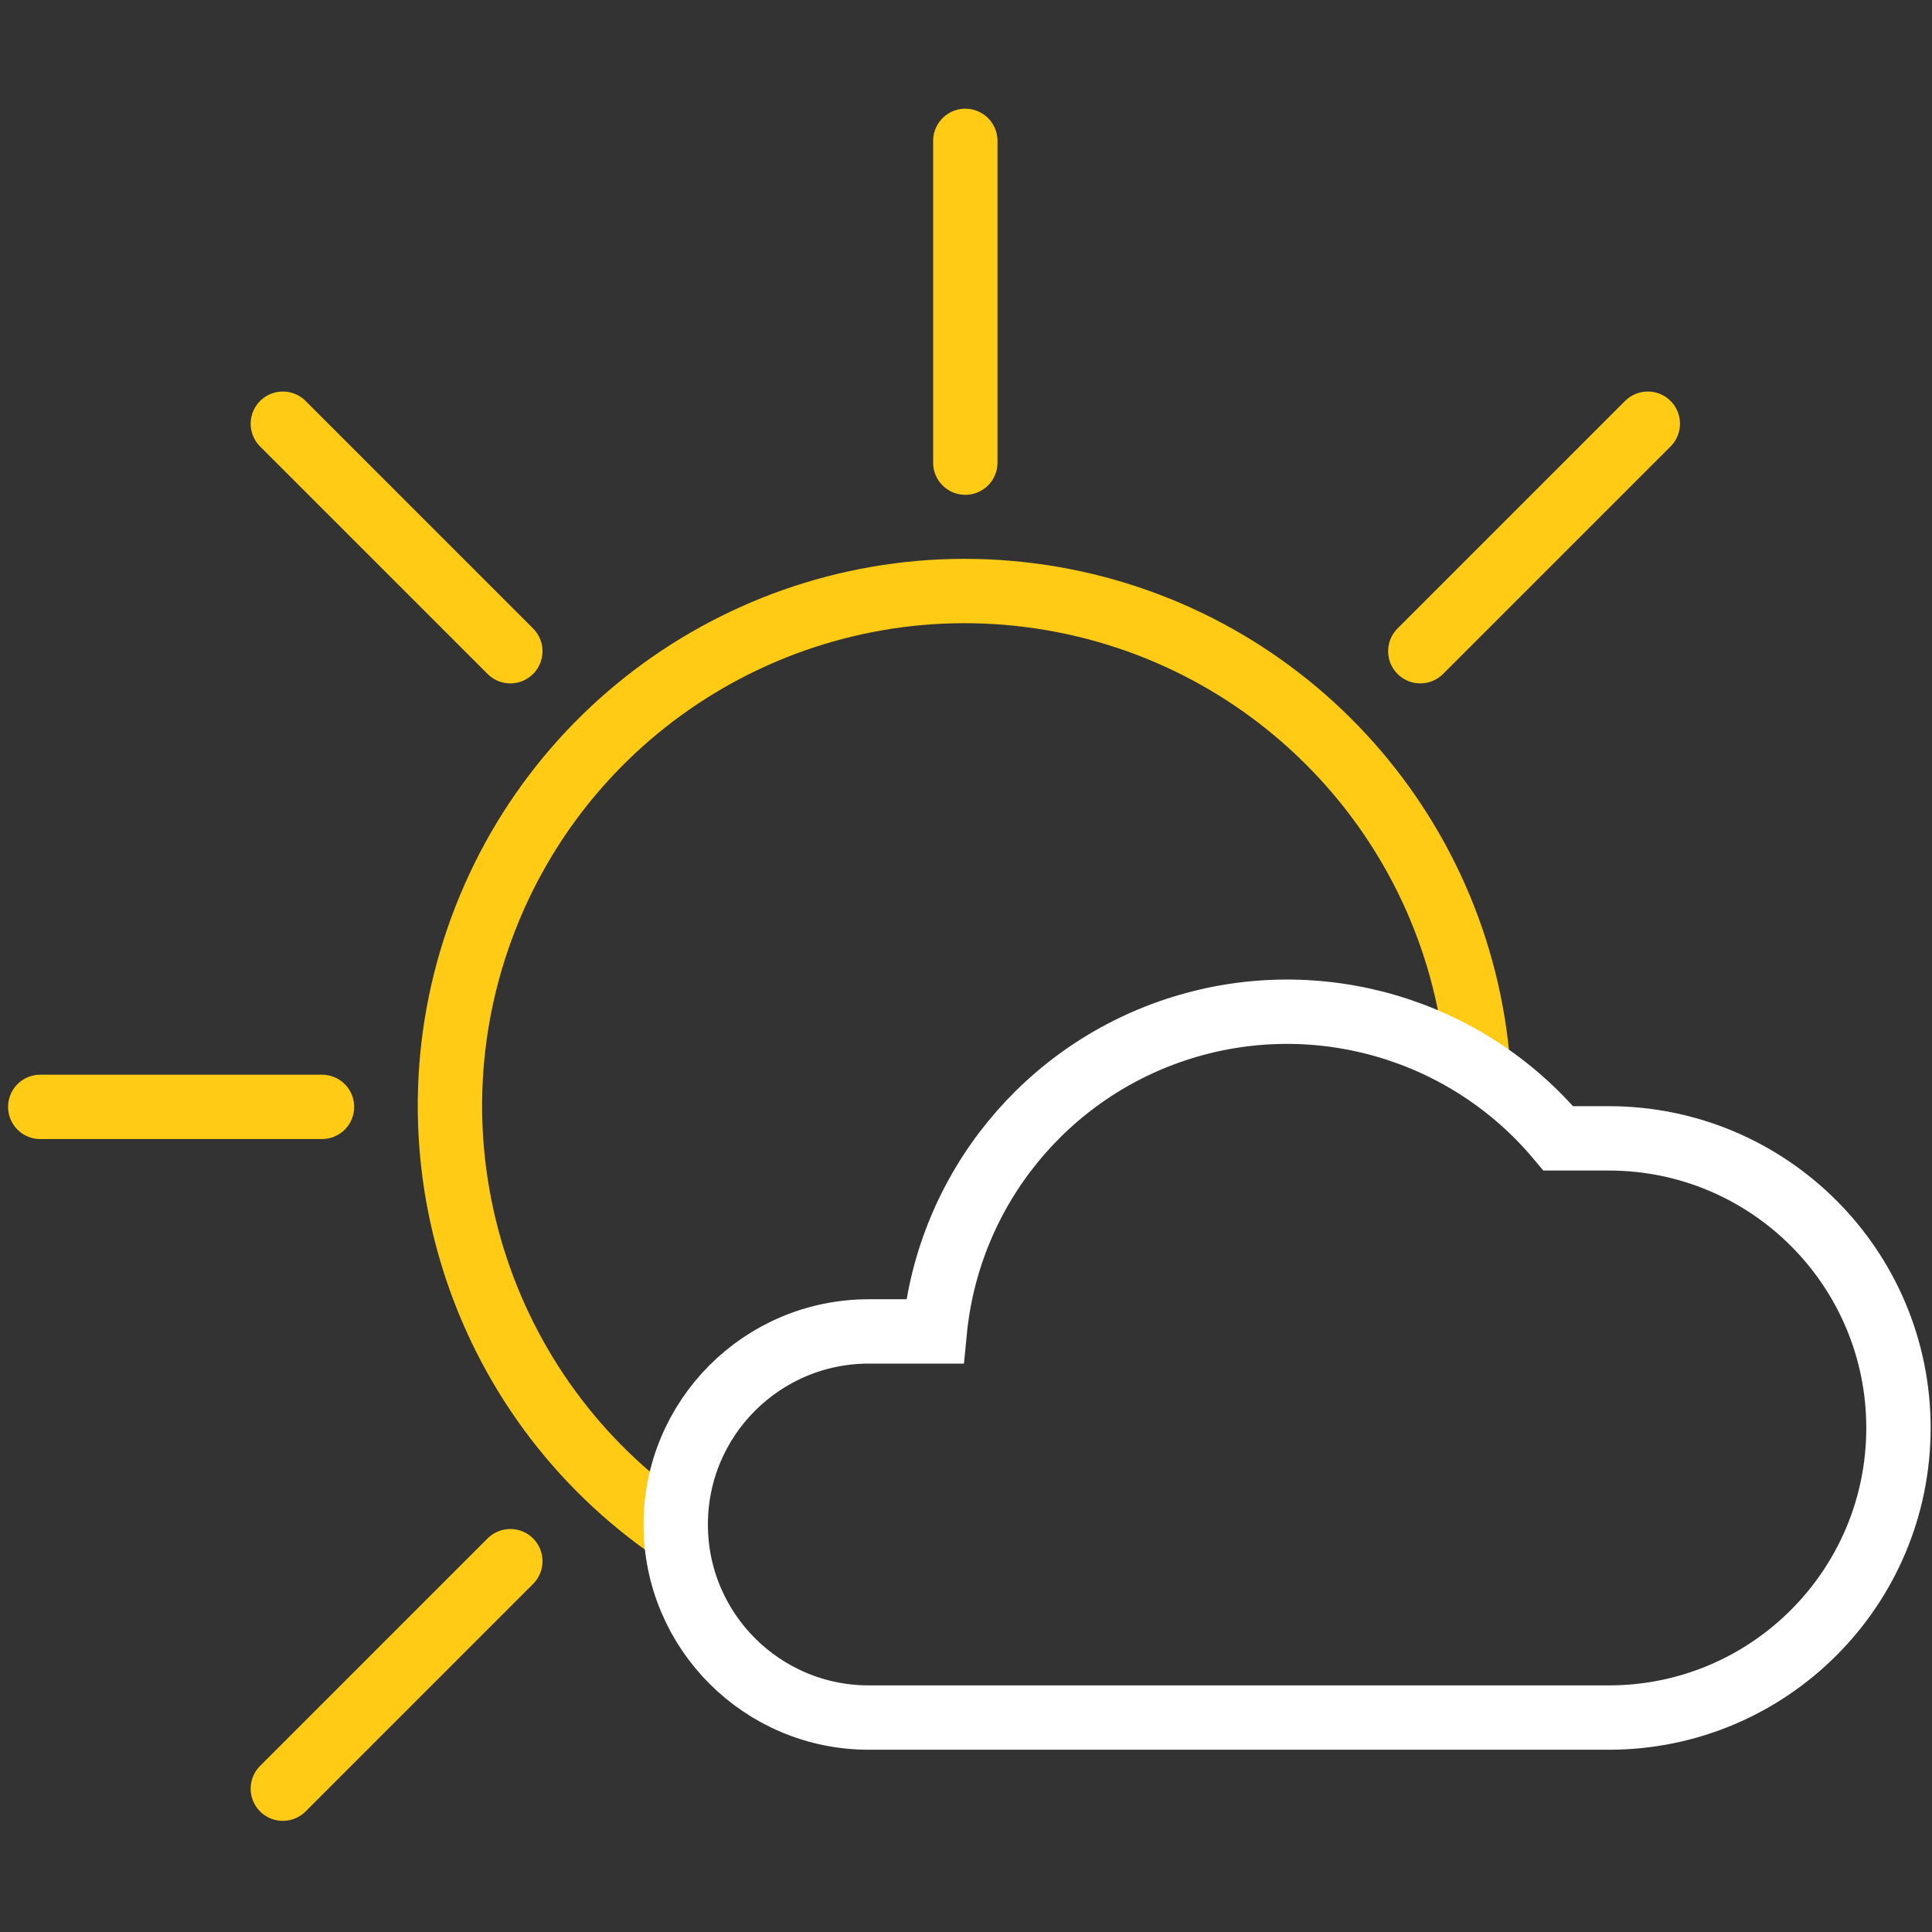 <svg width="288" height="288" viewBox="0 0 288 288" fill="none" xmlns="http://www.w3.org/2000/svg">
<rect x="0" y="0" width="288" height="288" fill="#333333" stroke="none"/>
<path d="M143.898 21V68.966" stroke="#FFCB14" stroke-width="9.593" stroke-linecap="round"/>
<path d="M6 165L48 165" stroke="#FFCB14" stroke-width="9.593" stroke-linecap="round"/>
<path d="M211.723 97.074L245.635 63.162" stroke="#FFCB14" stroke-width="9.593" stroke-linecap="round"/>
<path d="M76.074 97.074L42.162 63.162" stroke="#FFCB14" stroke-width="9.593" stroke-linecap="round"/>
<path d="M42.162 266.635L76.074 232.723" stroke="#FFCB14" stroke-width="9.593" stroke-linecap="round"/>
<path d="M220.356 159.143C217.69 123.412 190.655 94.281 155.223 88.959C119.79 83.637 85.39 103.54 72.345 136.911C59.3 170.282 71.081 208.238 100.729 228.358" stroke="#FFCB14" stroke-width="9.593"/>
<path fill-rule="evenodd" clip-rule="evenodd" d="M239.83 169.695H232.3C218.649 153.403 196.556 146.892 176.252 153.178C155.948 159.464 141.398 177.319 139.341 198.474H129.508C113.614 198.474 100.729 211.359 100.729 227.254C100.729 243.149 113.614 256.034 129.508 256.034H239.83C263.672 256.034 283 236.706 283 212.864C283 189.022 263.672 169.695 239.83 169.695Z" stroke="white" stroke-width="9.593"/>
</svg>
